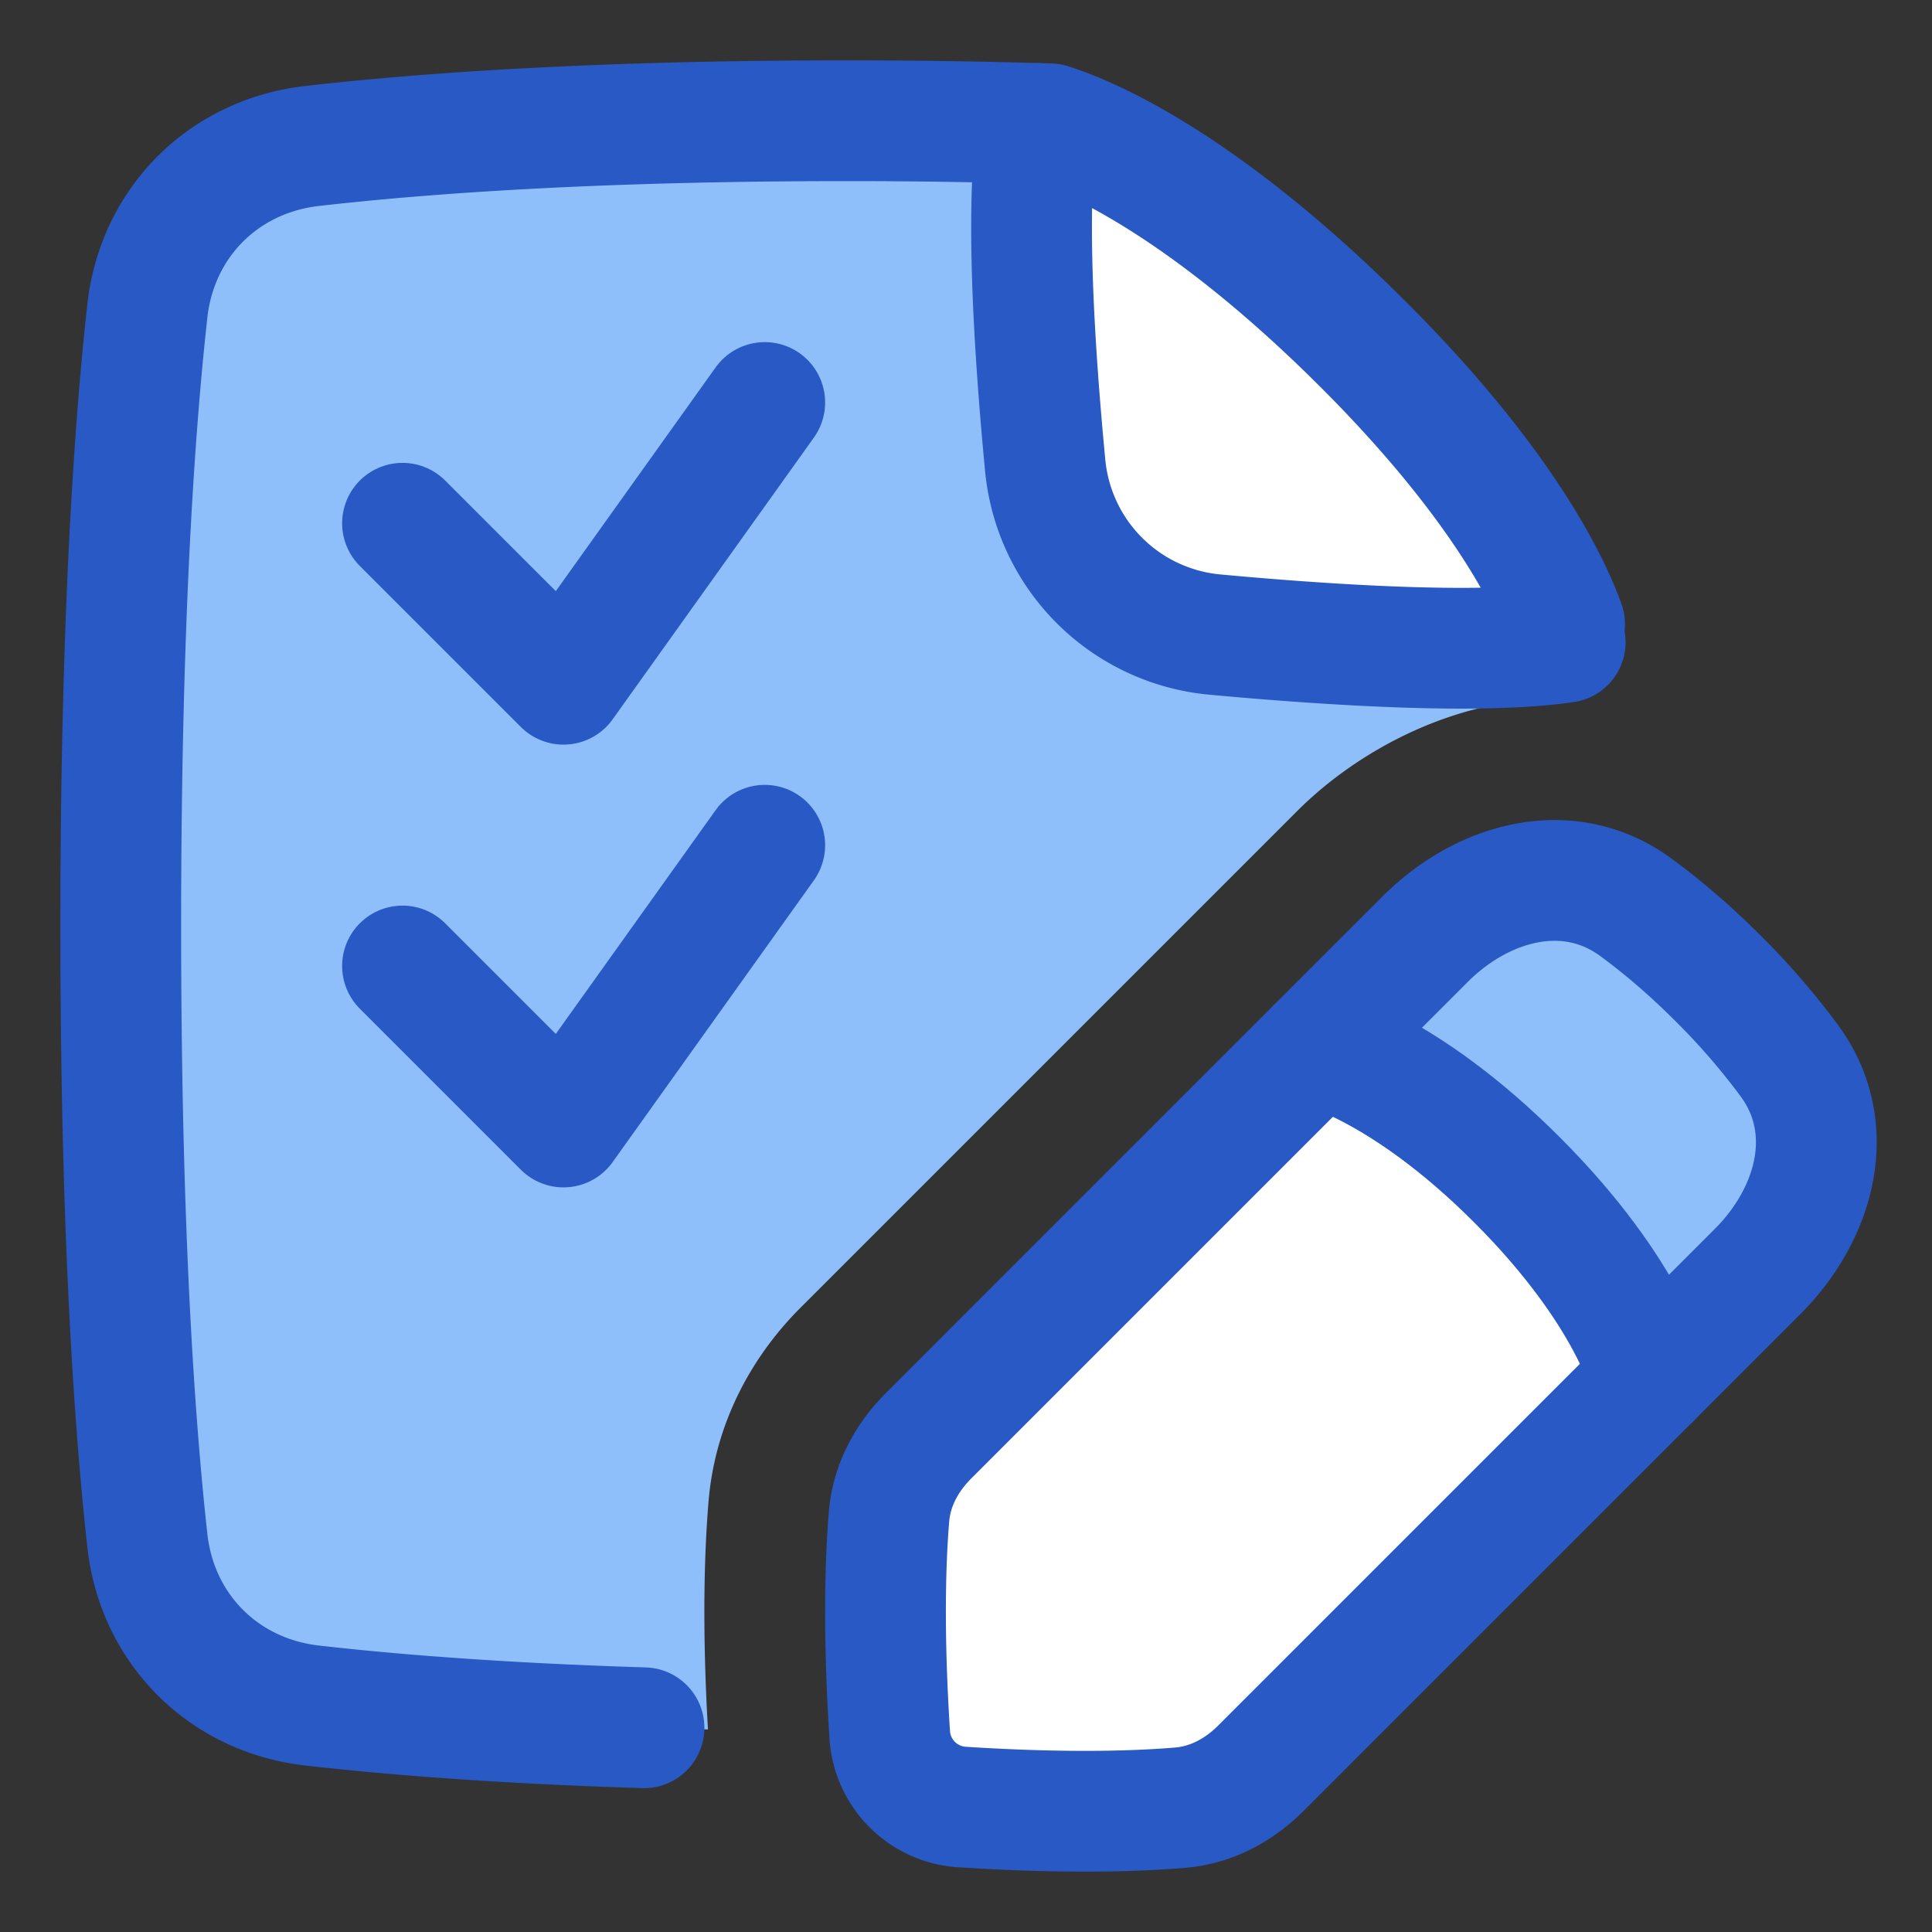 <svg xmlns="http://www.w3.org/2000/svg" fill="none" viewBox="0 0 48 48" id="Task-List-Edit--Streamline-Plump"><rect x="0" y="0" width="48" height="48" fill="#333333" stroke="none"/><desc>Task List Edit Streamline Icon: https://streamlinehq.com</desc><g id="task-list-edit--task-list-edit-work"><path id="Subtract" fill="#8fbffa" d="M33.604 8.294c-3.941 -3.864 -6.67 -4.952 -7.52 -5.218A161.833 161.833 0 0 0 21 3c-6.264 0 -10.566 0.32 -13.248 0.627 -2.201 0.252 -3.85 1.903 -4.092 4.105C3.34 10.622 3 15.473 3 23c0 7.527 0.341 12.378 0.66 15.268 0.242 2.202 1.891 3.853 4.092 4.105 2.164 0.247 5.383 0.504 9.837 0.594 -0.15 -2.597 -0.087 -4.453 0.015 -5.668 0.169 -2.02 1.134 -3.66 2.282 -4.807l12.34 -12.34c1.543 -1.543 4.028 -2.875 6.704 -2.792 -0.017 -0.645 -0.036 -1.262 -0.058 -1.853 -0.351 -0.98 -1.549 -3.567 -5.268 -7.213Z" stroke-width="3"></path><path id="Intersect" fill="#ffffff" d="M26.086 3.077c0.852 0.268 3.58 1.358 7.516 5.217 3.72 3.646 4.917 6.234 5.268 7.214l0.016 0.45c-2.087 0.311 -5.841 0.072 -8.69 -0.191a4.664 4.664 0 0 1 -4.229 -4.211c-0.268 -2.802 -0.506 -6.466 -0.18 -8.488l0.299 0.01Z" stroke-width="3"></path><path id="Rectangle 63" fill="#ffffff" d="M43.665 31.592c1.454 -1.453 2.01 -3.577 0.794 -5.235a17.773 17.773 0 0 0 -1.77 -2.046c-0.74 -0.74 -1.43 -1.318 -2.047 -1.77 -1.657 -1.216 -3.781 -0.66 -5.235 0.793l-12.34 12.34c-0.543 0.544 -0.915 1.233 -0.979 2 -0.087 1.041 -0.151 2.81 0.017 5.428a1.92 1.92 0 0 0 1.793 1.793c2.617 0.168 4.387 0.104 5.428 0.016 0.766 -0.064 1.456 -0.435 2 -0.98l12.34 -12.339Z" stroke-width="3"></path><path id="Intersect_2" fill="#8fbffa" d="M41 34.258c-0.003 -0.014 -0.483 -2.117 -3.312 -4.946 -2.838 -2.838 -4.946 -3.311 -4.946 -3.311l2.665 -2.666c1.454 -1.453 3.578 -2.01 5.236 -0.793a17.774 17.774 0 0 1 2.045 1.77c0.74 0.74 1.319 1.43 1.77 2.046 1.217 1.658 0.66 3.782 -0.793 5.235L41 34.258Z" stroke-width="3"></path><path id="Subtract_2" stroke="#2859c5" stroke-linecap="round" stroke-linejoin="round" d="M38.872 15.507c-0.351 -0.98 -1.549 -3.567 -5.268 -7.213 -3.941 -3.864 -6.67 -4.952 -7.52 -5.218A161.833 161.833 0 0 0 21 3c-6.264 0 -10.566 0.32 -13.248 0.627 -2.201 0.252 -3.85 1.903 -4.092 4.105C3.34 10.622 3 15.473 3 23c0 7.527 0.341 12.378 0.66 15.268 0.242 2.202 1.891 3.853 4.092 4.105 1.898 0.217 4.607 0.44 8.248 0.553" stroke-width="3"></path><path id="Intersect_3" stroke="#2859c5" stroke-linecap="round" stroke-linejoin="round" d="M38.886 15.958c-2.087 0.311 -5.841 0.072 -8.69 -0.191a4.664 4.664 0 0 1 -4.229 -4.211c-0.268 -2.802 -0.506 -6.466 -0.18 -8.488" stroke-width="3"></path><path id="Rectangle 64" stroke="#2859c5" stroke-linecap="round" stroke-linejoin="round" d="M41 34.258s-0.473 -2.108 -3.312 -4.946C34.85 26.473 32.742 26 32.742 26" stroke-width="3"></path><path id="Vector 1455" stroke="#2859c5" stroke-linecap="round" stroke-linejoin="round" d="m10 13 4 4 5 -7" stroke-width="3"></path><path id="Vector 1456" stroke="#2859c5" stroke-linecap="round" stroke-linejoin="round" d="m10 24 4 4 5 -7" stroke-width="3"></path><path id="Rectangle 65" stroke="#2859c5" stroke-linecap="round" stroke-linejoin="round" d="M43.665 31.592c1.454 -1.453 2.01 -3.577 0.794 -5.235a17.773 17.773 0 0 0 -1.77 -2.046c-0.74 -0.74 -1.43 -1.318 -2.047 -1.77 -1.657 -1.216 -3.781 -0.66 -5.235 0.793l-12.34 12.34c-0.543 0.544 -0.915 1.233 -0.979 2 -0.087 1.041 -0.151 2.81 0.017 5.428a1.92 1.92 0 0 0 1.793 1.793c2.617 0.168 4.387 0.104 5.428 0.016 0.766 -0.064 1.456 -0.435 2 -0.98l12.34 -12.339Z" stroke-width="3"></path></g></svg>